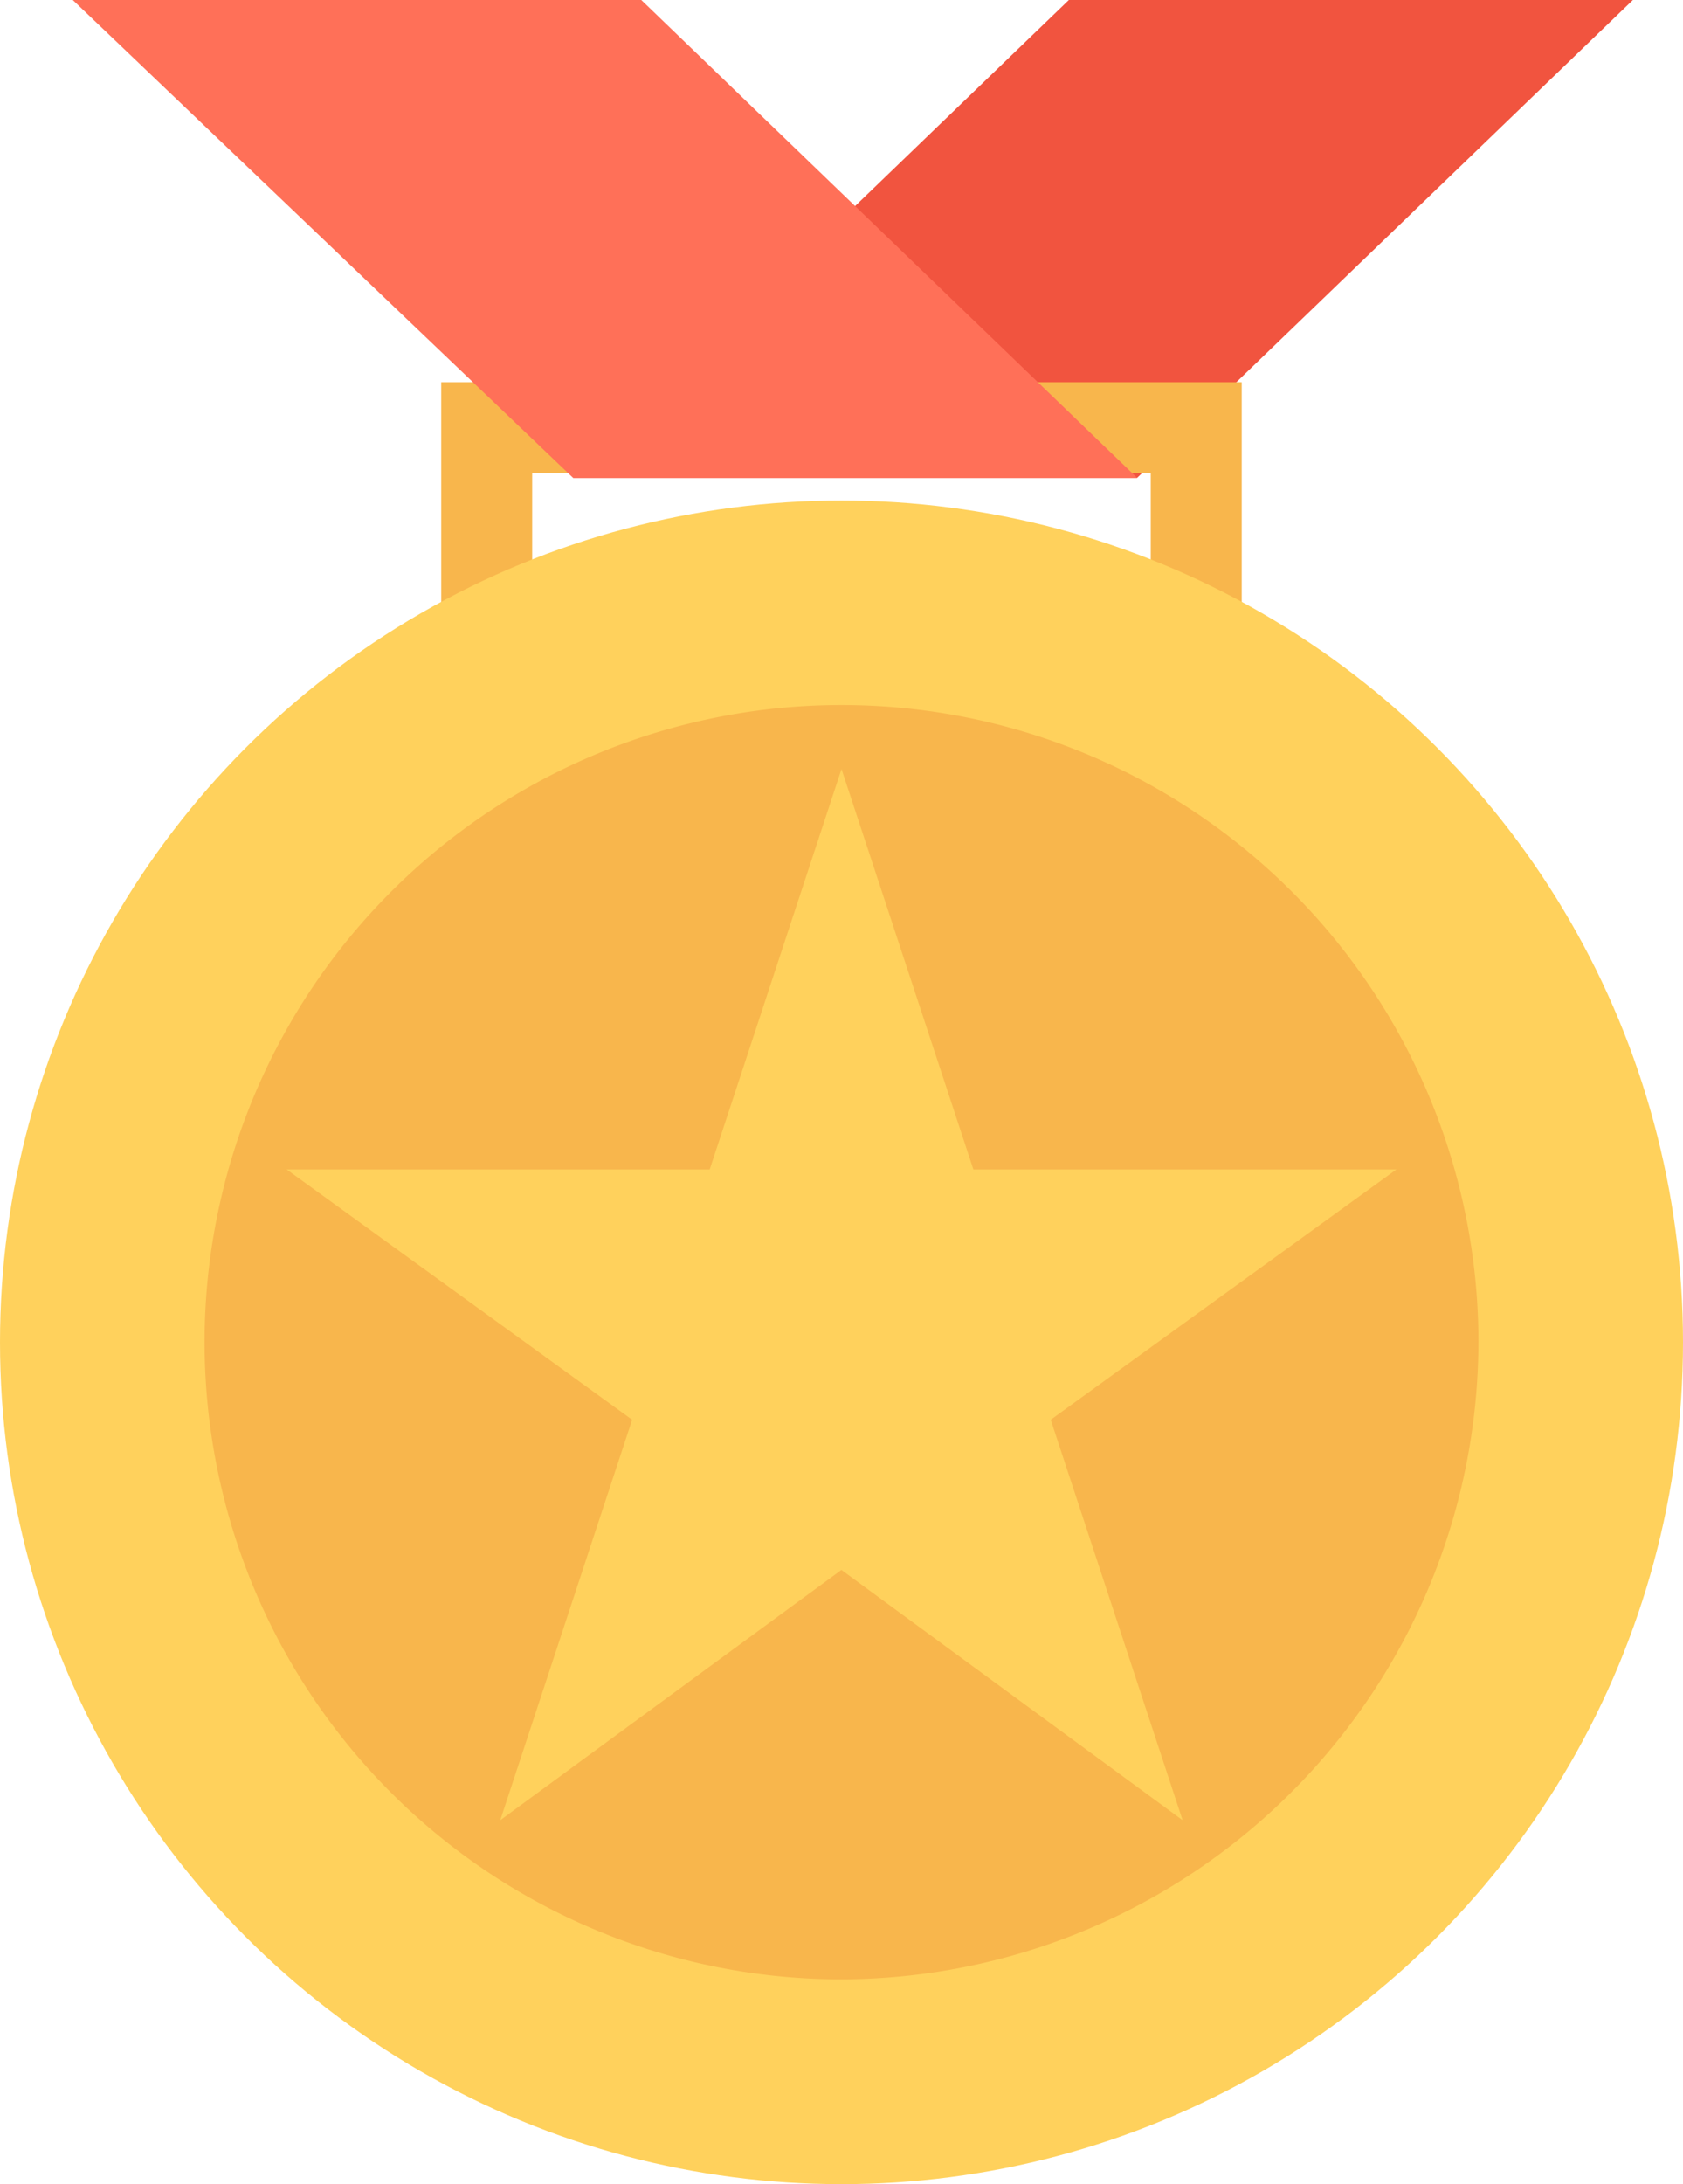 <svg xmlns="http://www.w3.org/2000/svg" width="24.31" height="31.537" viewBox="0 0 24.31 31.537">
  <g id="medal" transform="translate(-57.47)">
    <path id="Path_1554" data-name="Path 1554" d="M189.127,6.9h8.147L204.435,0h-8.147Z" transform="translate(-123.379)" fill="#f1543f"/>
    <path id="Path_1555" data-name="Path 1555" d="M170.387,92.83H158.824V87.771h11.563V92.83Zm-10.249-1.314h8.935V89.085h-8.935Z" transform="translate(-94.981 -82.252)" fill="#f8b64c"/>
    <path id="Path_1556" data-name="Path 1556" d="M89.562,6.9H81.415L74.188,0H82.4Z" transform="translate(-15.667)" fill="#ff7058"/>
    <circle id="Ellipse_505" data-name="Ellipse 505" cx="12.155" cy="12.155" r="12.155" transform="translate(57.47 7.227)" fill="#ffd15c"/>
    <path id="Path_1557" data-name="Path 1557" d="M113.688,180.355a9.2,9.2,0,1,1,9.2-9.2A9.225,9.225,0,0,1,113.688,180.355Z" transform="translate(-44.063 -151.775)" fill="#f8b64c"/>
    <path id="Path_1558" data-name="Path 1558" d="M131.314,176.588l1.905,5.782h6.11l-4.993,3.614,1.905,5.782-4.928-3.614-4.928,3.614,1.905-5.782L123.3,182.37h6.11Z" transform="translate(-61.689 -165.484)" fill="#ffd15c"/>
  </g>
</svg>
